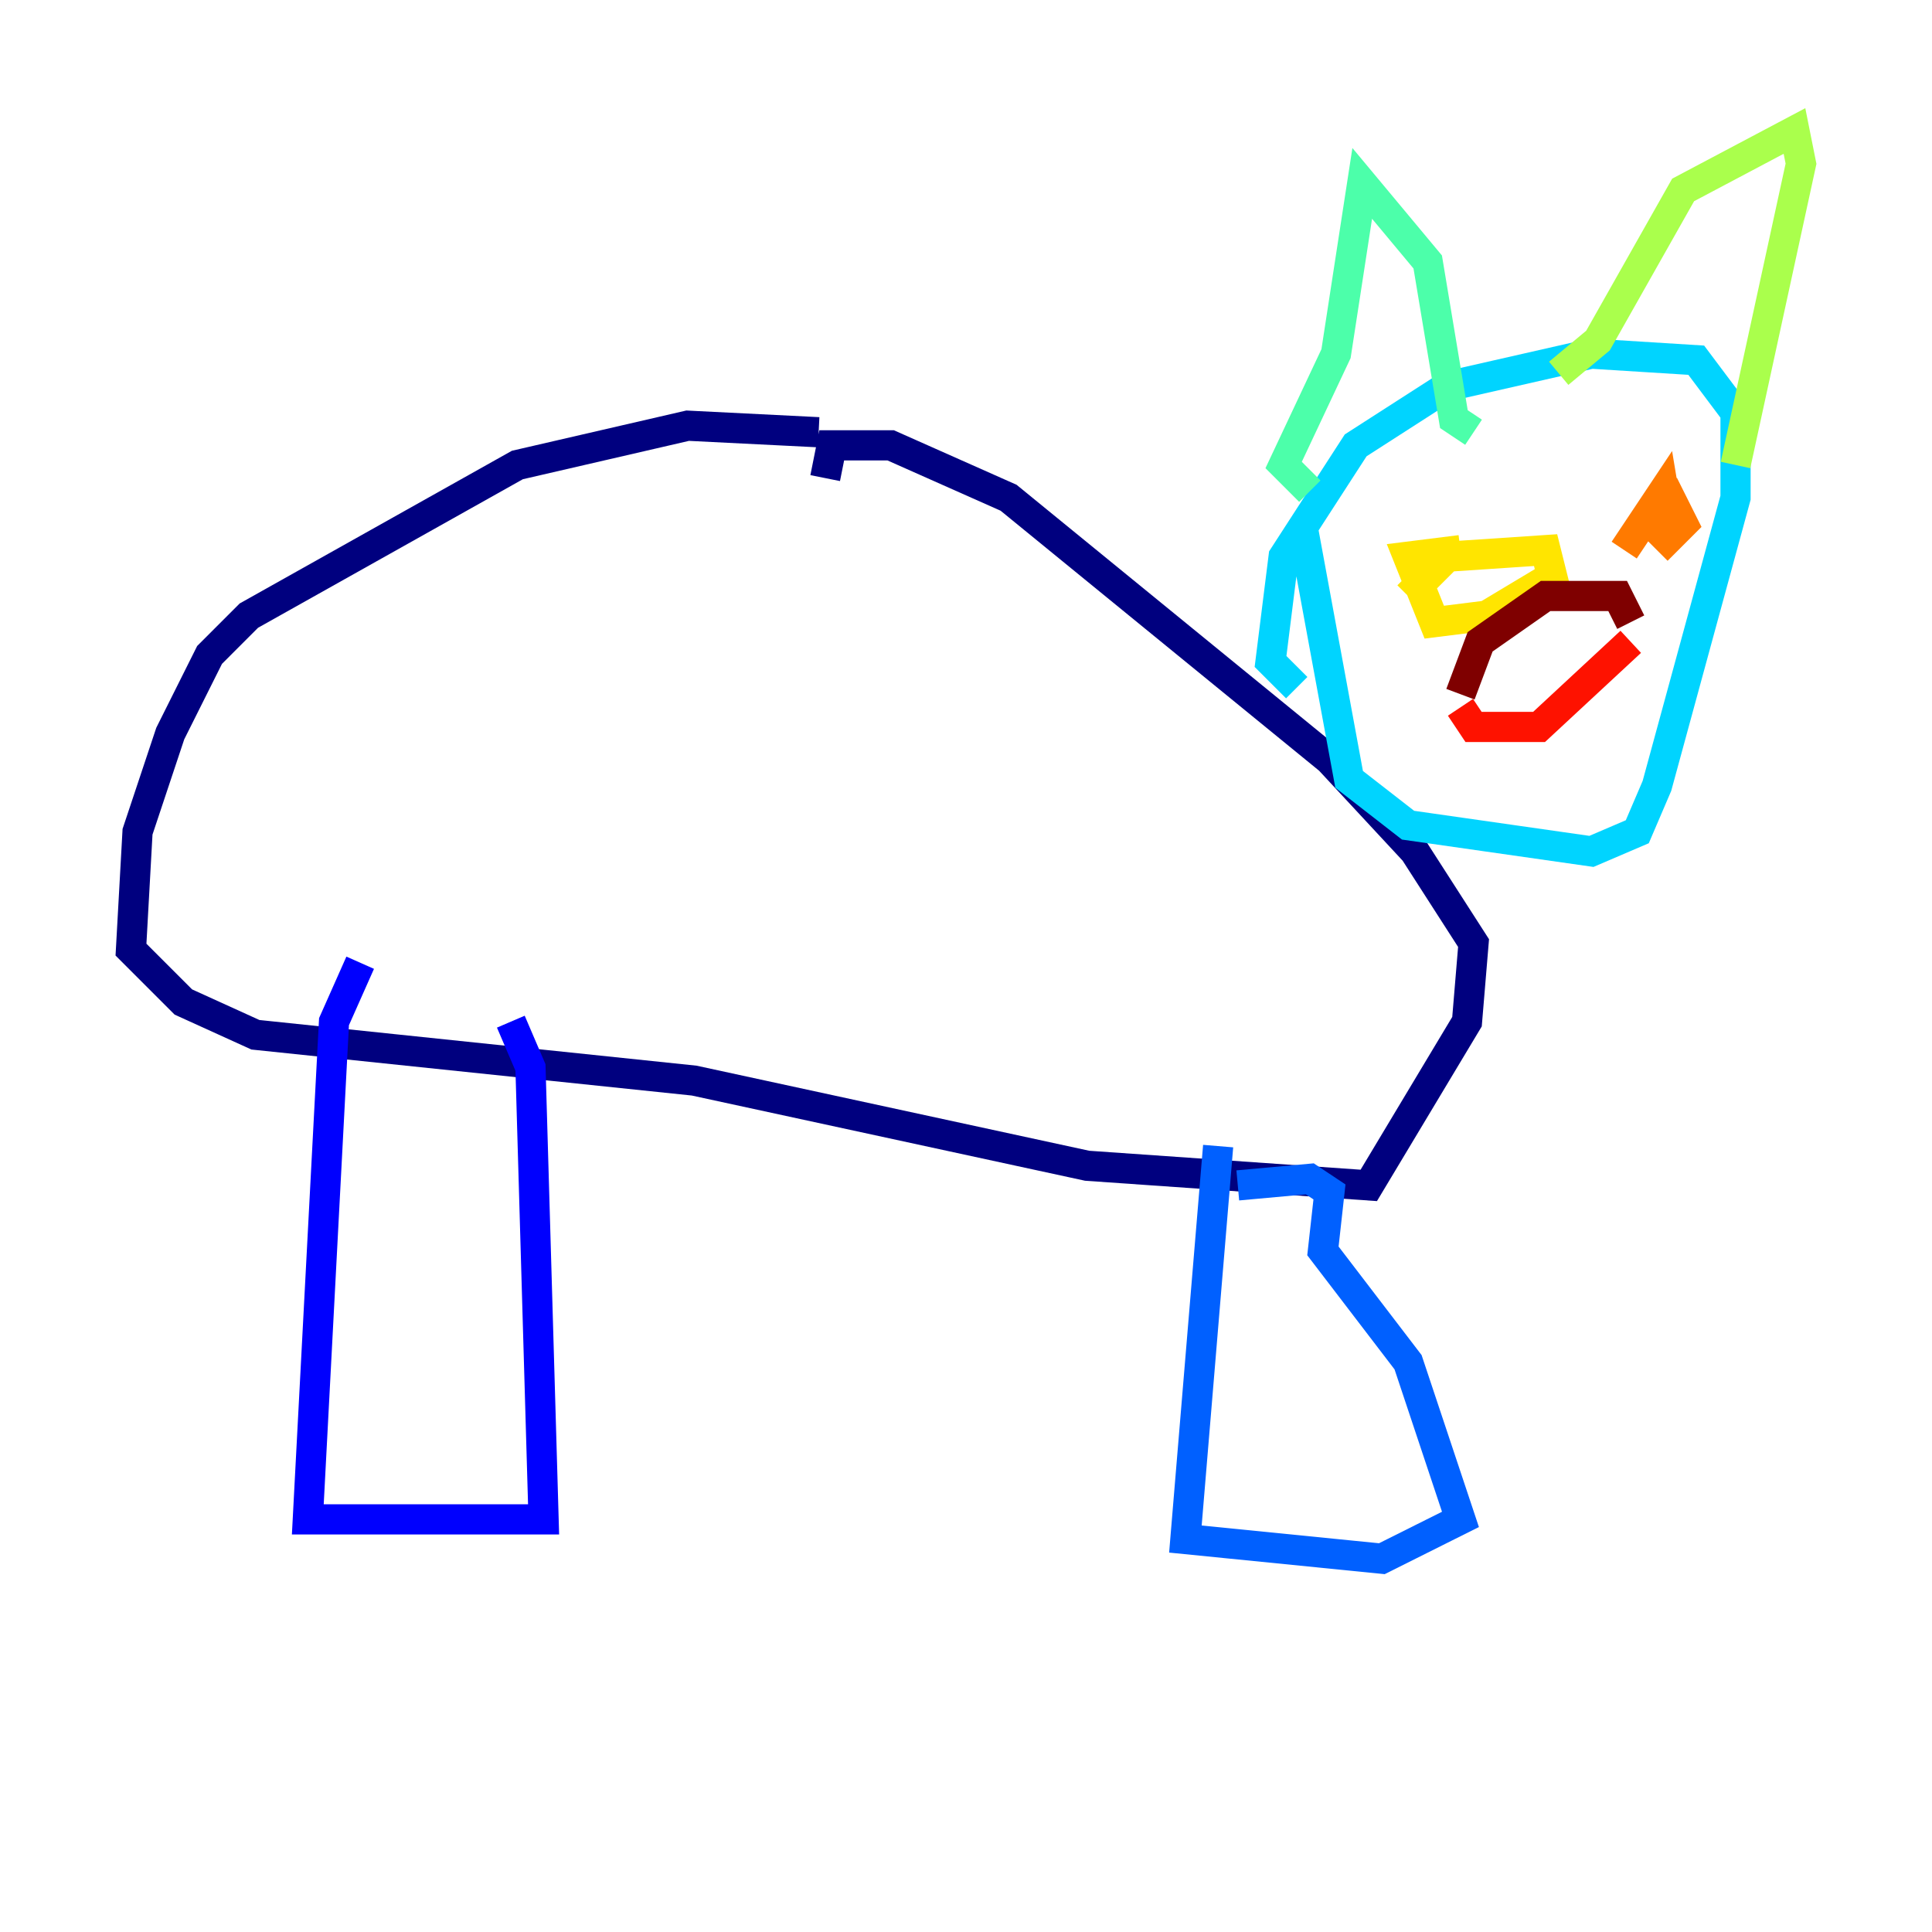 <?xml version="1.0" encoding="utf-8" ?>
<svg baseProfile="tiny" height="128" version="1.2" viewBox="0,0,128,128" width="128" xmlns="http://www.w3.org/2000/svg" xmlns:ev="http://www.w3.org/2001/xml-events" xmlns:xlink="http://www.w3.org/1999/xlink"><defs /><polyline fill="none" points="54.237,28.637 45.559,28.203 34.278,30.807 16.488,40.786 13.885,43.39 11.281,48.597 9.112,55.105 8.678,62.915 12.149,66.386 16.922,68.556 45.993,71.593 72.027,77.234 90.685,78.536 97.193,67.688 97.627,62.481 93.722,56.407 88.081,50.332 66.82,32.976 59.01,29.505 55.105,29.505 54.671,31.675" stroke="#00007f" stroke-width="2" /><polyline fill="none" points="23.864,63.783 22.129,67.688 20.393,100.664 36.014,100.664 35.146,70.725 33.844,67.688" stroke="#0000fe" stroke-width="2" /><polyline fill="none" points="80.705,75.932 78.536,101.966 91.552,103.268 96.759,100.664 93.288,90.251 87.647,82.875 88.081,78.969 86.78,78.102 82.007,78.536" stroke="#0060ff" stroke-width="2" /><polyline fill="none" points="85.912,45.559 84.176,43.824 85.044,36.881 89.817,29.505 95.891,25.6 105.437,23.43 112.38,23.864 114.983,27.336 114.983,32.976 109.776,52.068 108.475,55.105 105.437,56.407 93.288,54.671 89.383,51.634 86.346,35.146" stroke="#00d4ff" stroke-width="2" /><polyline fill="none" points="86.78,32.542 85.044,30.807 88.515,23.43 90.251,12.149 94.59,17.356 96.325,27.77 97.627,28.637" stroke="#4cffaa" stroke-width="2" /><polyline fill="none" points="103.268,24.732 105.871,22.563 111.512,12.583 118.888,8.678 119.322,10.848 114.983,30.807" stroke="#aaff4c" stroke-width="2" /><polyline fill="none" points="93.288,39.485 95.891,36.881 102.4,36.447 102.834,38.183 98.495,40.786 95.024,41.22 93.288,36.881 96.759,36.447" stroke="#ffe500" stroke-width="2" /><polyline fill="none" points="107.607,36.447 110.21,32.542 110.644,35.146 110.21,32.108 111.512,34.712 109.776,36.447" stroke="#ff7a00" stroke-width="2" /><polyline fill="none" points="96.759,46.861 97.627,48.163 101.966,48.163 108.041,42.522" stroke="#fe1200" stroke-width="2" /><polyline fill="none" points="96.759,45.993 98.061,42.522 102.4,39.485 107.173,39.485 108.041,41.22" stroke="#7f0000" stroke-width="2" /></svg>